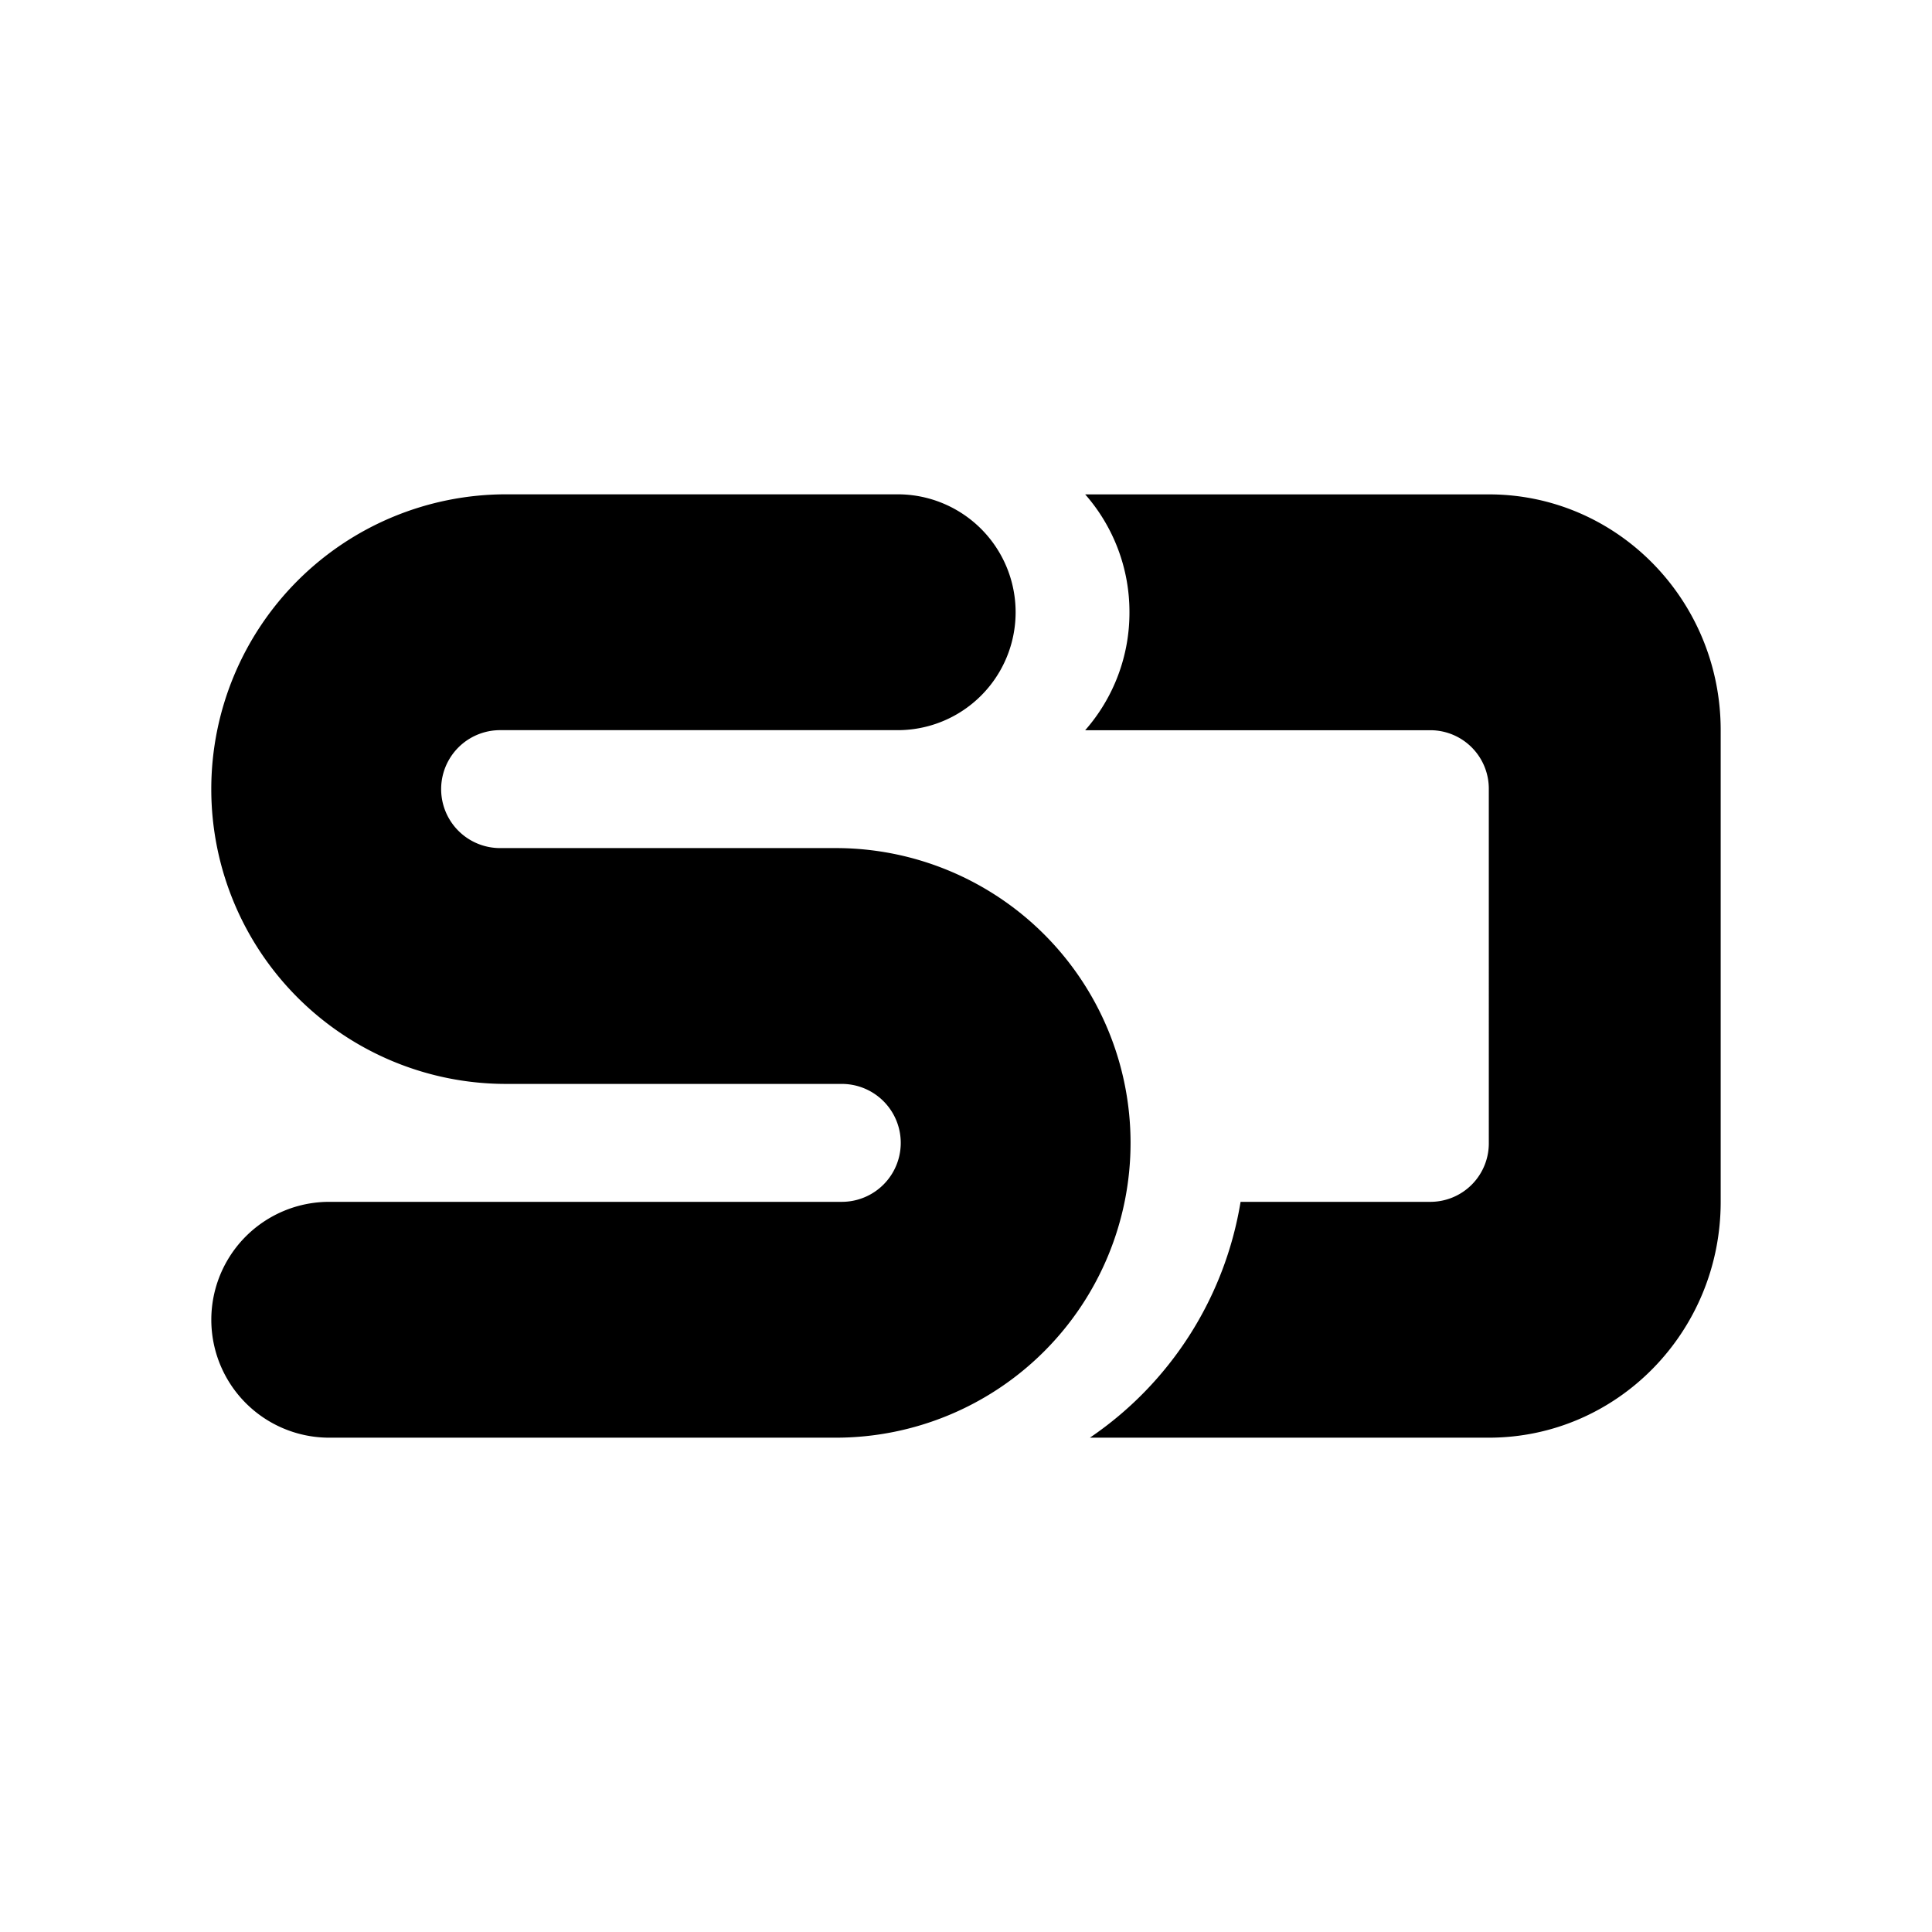 <svg xmlns="http://www.w3.org/2000/svg" width="100%" height="100%" viewBox="0 0 30.72 30.72"><path d="M13.385 17.235H8.047a4.687 4.687 0 1 1 0-9.375h6.227a1.875 1.875 0 0 1 0 3.75H7.952a0.937 0.937 0 1 0 0 1.875h5.337a4.687 4.687 0 1 1 0 9.375H5.235a1.875 1.875 0 1 1 0-3.75h8.15a0.937 0.937 0 1 0 0-1.875zM17.33 22.86a5.635 5.635 0 0 0 2.396-3.75h3.026a0.93 0.93 0 0 0 0.921-0.938V12.549a0.93 0.93 0 0 0-0.921-0.938h-5.497a2.83 2.83 0 0 0 0.704-1.875 2.83 2.83 0 0 0-0.704-1.875h6.418C25.71 7.86 27.36 9.539 27.36 11.61v7.5c0 2.071-1.65 3.75-3.687 3.75Z" /></svg>